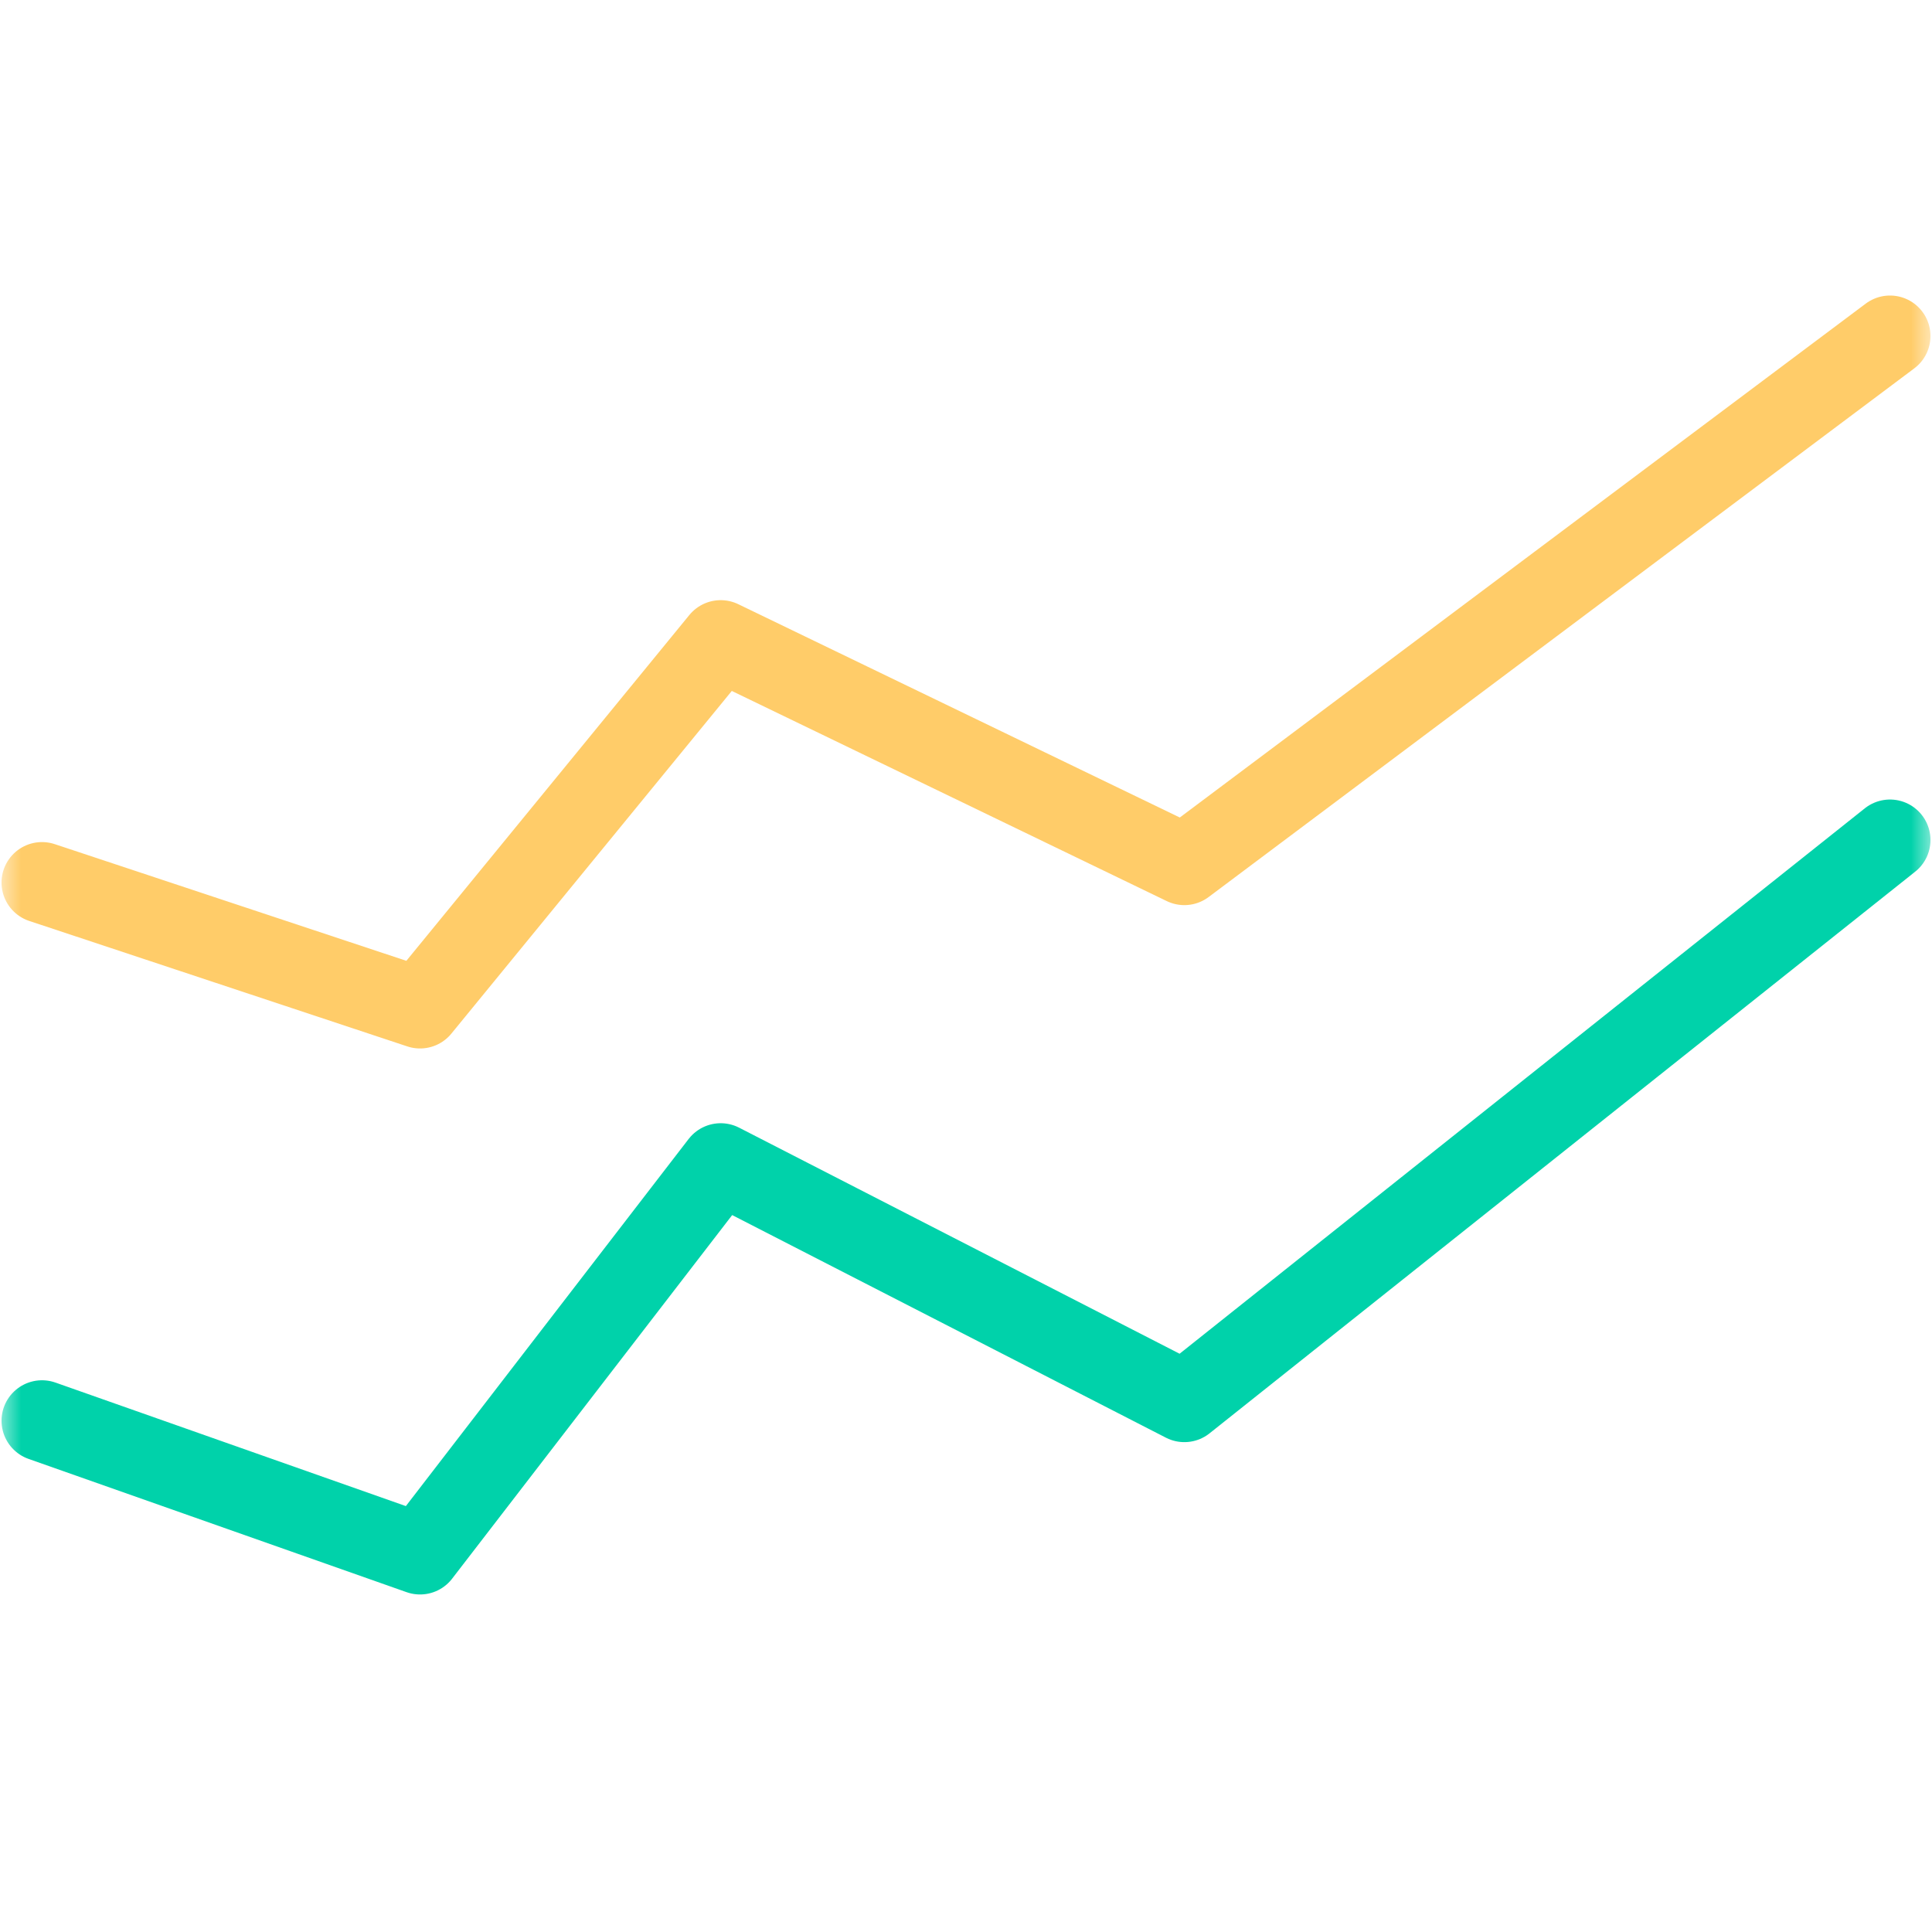 <svg width="46" height="46" viewBox="0 0 46 46" fill="none" xmlns="http://www.w3.org/2000/svg">
<g id="v2-stacked-line-chart-color">
<g id="Mask group">
<mask id="mask0_1231_36622" style="mask-type:alpha" maskUnits="userSpaceOnUse" x="0" y="0" width="46" height="46">
<g id="Group">
<path id="Vector" d="M46 0.932H0V45.689H46V0.932Z" fill="#C4C4C4"/>
</g>
</mask>
<g mask="url(#mask0_1231_36622)">
<g id="Group_2">
<path id="Vector_2" d="M1 33.827L10.001 37L17.159 27.707L28.199 33.373L45 20" stroke="#00D2AA" stroke-width="1.927" stroke-linecap="round" stroke-linejoin="round"/>
<path id="Vector_3" d="M1 21.013L10.001 24L17.159 15.253L28.199 20.587L45 8" stroke="#FFCC69" stroke-width="1.927" stroke-linecap="round" stroke-linejoin="round"/>
</g>
</g>
</g>
</g>
</svg>
